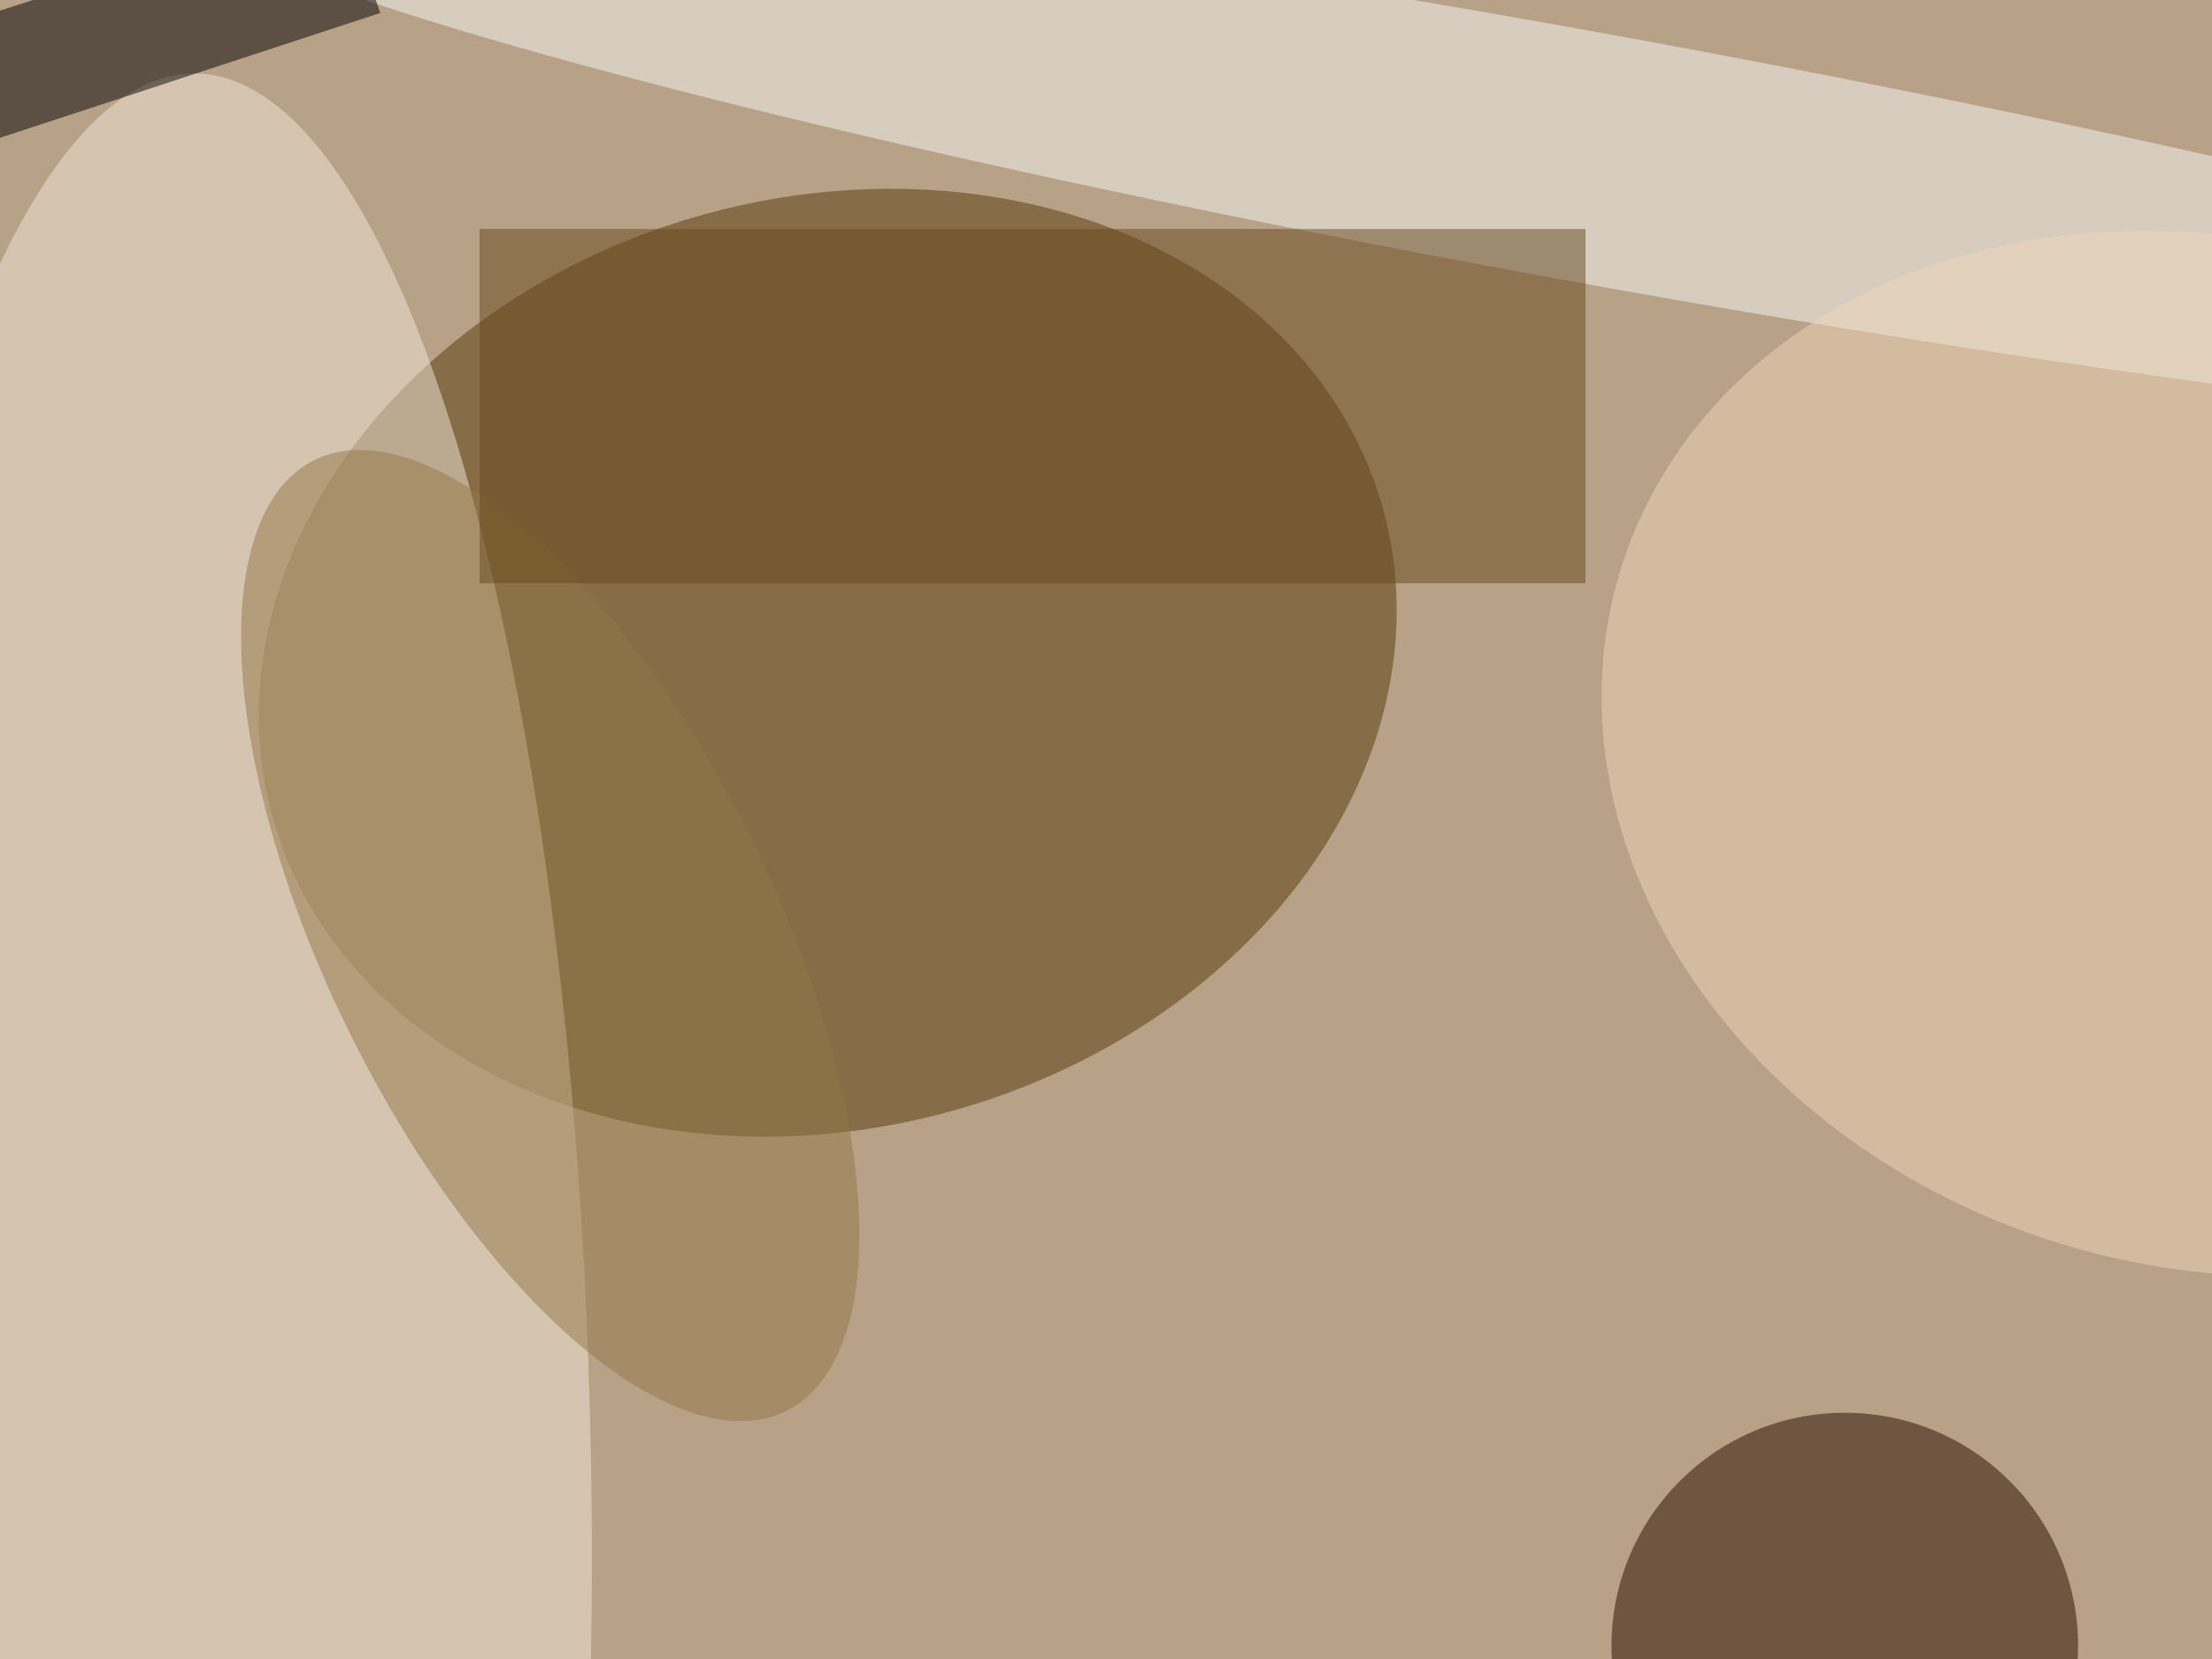 <svg xmlns="http://www.w3.org/2000/svg" viewBox="0 0 4032 3024"><filter id="b"><feGaussianBlur stdDeviation="12" /></filter><path fill="#b7a187" d="M0 0h4032v3024H0z"/><g filter="url(#b)" transform="translate(7.9 7.9) scale(15.75)" fill-opacity=".5"><ellipse fill="#59390a" rx="1" ry="1" transform="matrix(-14.426 -51.86 64.24 -17.87 95.3 76.2)"/><ellipse fill="#f2e8da" cx="22" cy="180" rx="46" ry="172"/><ellipse fill="#280c00" cx="213" cy="190" rx="27" ry="27"/><ellipse fill="#f7fbf8" rx="1" ry="1" transform="matrix(2.584 -14.22 163.072 29.635 183.2 17.7)"/><path d="M43.5 1L-3.1 16.3-7.5 3l46.6-15.1z"/><ellipse fill="#f0d7bb" rx="1" ry="1" transform="matrix(-18.302 56.326 -67.716 -22.002 255 86.7)"/><ellipse fill="#947646" rx="1" ry="1" transform="rotate(-116.4 65 34.3) scale(61.422 25.803)"/><path fill="#68481f" d="M55 26h128v41H55z"/></g></svg>